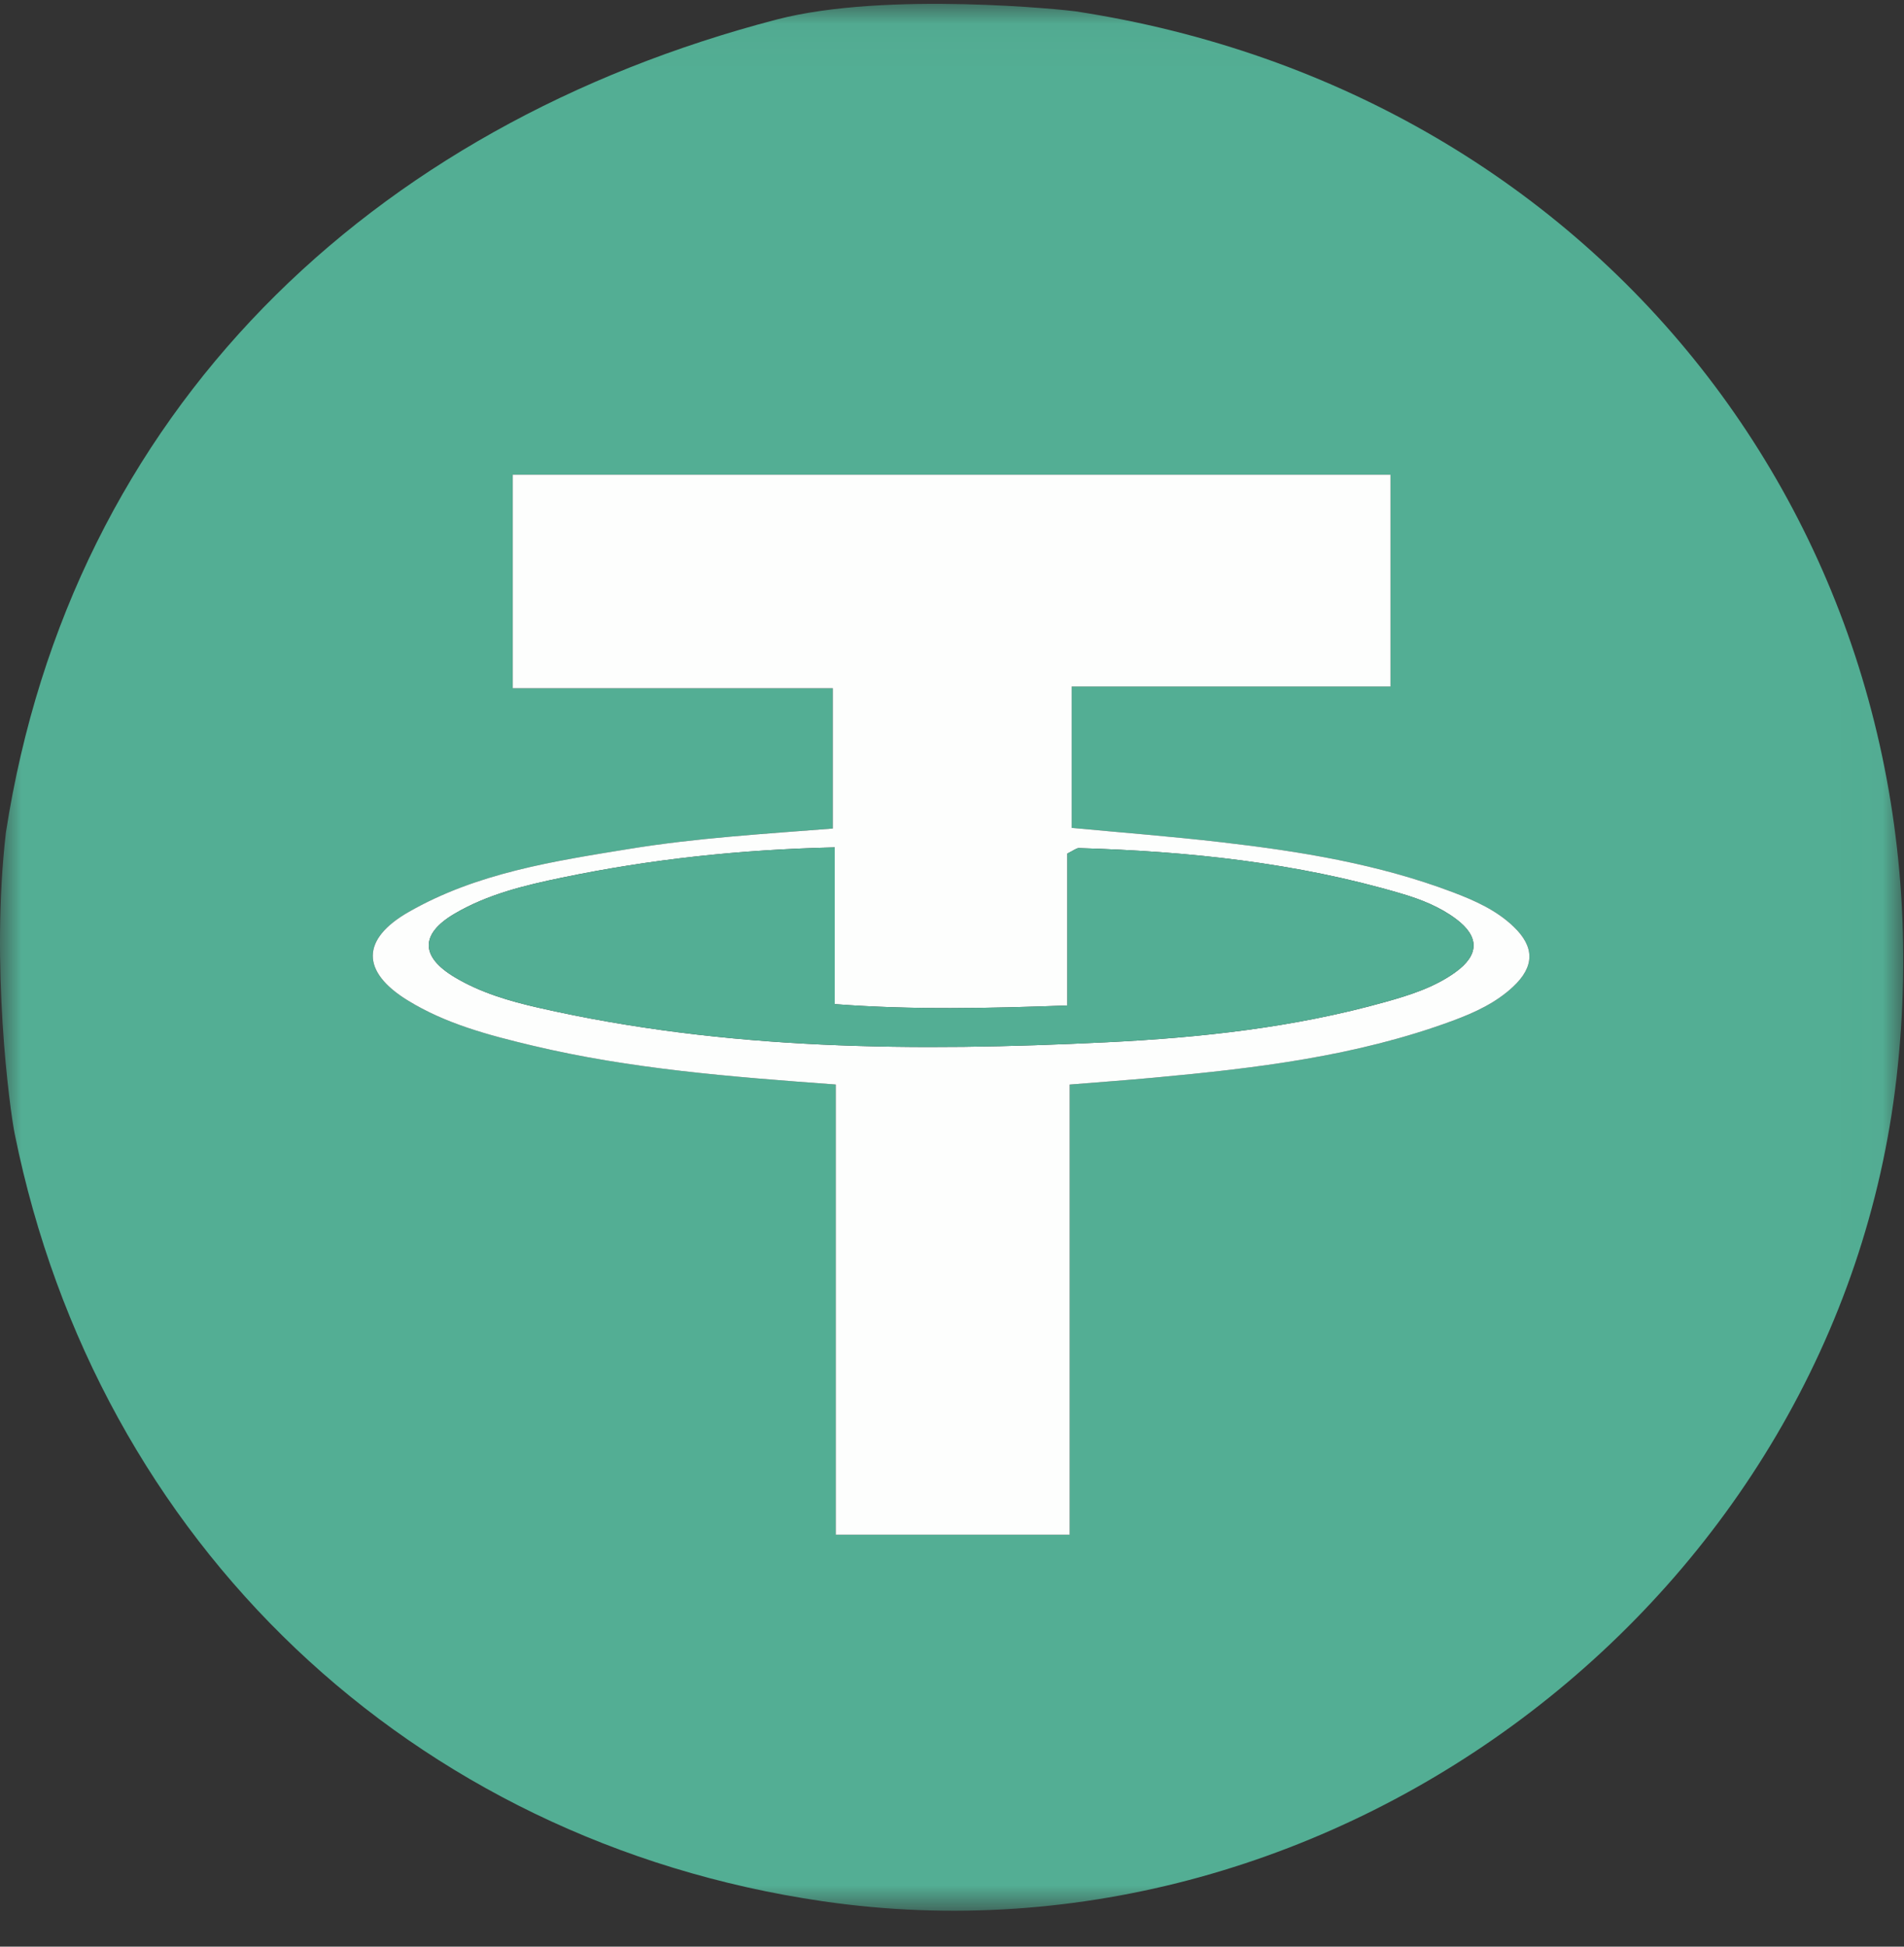 <?xml version="1.0" encoding="UTF-8"?>
<svg width="45px" height="46px" viewBox="0 0 45 46" version="1.1" xmlns="http://www.w3.org/2000/svg" xmlns:xlink="http://www.w3.org/1999/xlink">
    <rect x="0" y="0" width="45" height="46" fill="#333333" stroke="none"/>
    <!-- Generator: Sketch 52.5 (67469) - http://www.bohemiancoding.com/sketch -->
    <title>Group 8</title>
    <desc>Created with Sketch.</desc>
    <defs>
        <polygon id="path-1" points="0 0.031 44.982 0.031 44.982 45.091 0 45.091"></polygon>
    </defs>
    <g id="Page-2" stroke="none" stroke-width="1" fill="none" fill-rule="evenodd">
        <g id="Automate_Execute" transform="translate(-554, -125)">
            <g id="Group-7" transform="translate(135, 120)">
                <g id="Group-2" transform="translate(414, 0)">
                    <g id="Group-8" transform="translate(5, 5)">
                        <g id="Group-3" transform="translate(0, 0.06)">
                            <mask id="mask-2" fill="white">
                                <use xlink:href="#path-1"></use>
                            </mask>
                            <g id="Clip-2"></g>
                            <path d="M19.753,25.567 L19.753,36.204 L25.281,36.204 L25.281,25.568 C26,25.51 26.644,25.464 27.287,25.404 C29.679,25.184 32.06,24.901 34.334,24.06 C34.853,23.868 35.354,23.638 35.762,23.256 C36.271,22.78 36.274,22.317 35.774,21.838 C35.369,21.45 34.865,21.224 34.349,21.028 C32.582,20.358 30.733,20.057 28.868,19.842 C27.685,19.705 26.497,19.613 25.329,19.503 L25.329,16.163 L32.864,16.163 L32.864,11.157 L12.118,11.157 L12.118,16.204 L19.683,16.204 L19.683,19.519 C18.056,19.645 16.463,19.741 14.889,19.997 C13.087,20.29 11.272,20.565 9.657,21.491 C8.532,22.135 8.535,22.9 9.629,23.576 C10.535,24.135 11.554,24.402 12.576,24.646 C14.893,25.2 17.261,25.384 19.753,25.567 M0.14,19.609 C1.682,9.653 8.745,2.906 18.358,0.401 C20.963,-0.277 25.23,0.179 25.413,0.207 C37.953,2.118 46.254,12.897 44.822,25.418 C43.427,37.621 31.651,46.647 19.445,44.867 C9.728,43.45 2.307,36.4 0.349,26.741 C0.228,26.143 -0.226,22.748 0.14,19.609" id="Fill-1" fill="#53AE94" mask="url(#mask-2)"></path>
                        </g>
                        <path d="M19.728,20.024 C17.478,20.076 15.372,20.305 13.289,20.737 C12.407,20.92 11.527,21.13 10.742,21.592 C9.925,22.073 9.934,22.611 10.757,23.098 C11.365,23.459 12.039,23.656 12.722,23.812 C17.154,24.823 21.648,24.85 26.153,24.629 C28.376,24.52 30.589,24.281 32.744,23.676 C33.323,23.514 33.898,23.332 34.392,22.978 C34.966,22.567 34.97,22.133 34.413,21.716 C34.028,21.428 33.582,21.252 33.127,21.118 C30.639,20.383 28.084,20.117 25.503,20.041 C25.44,20.039 25.375,20.098 25.227,20.169 L25.227,23.76 C23.355,23.828 21.575,23.868 19.728,23.728 C19.728,22.456 19.728,21.288 19.728,20.024 M19.753,25.627 C17.261,25.444 14.893,25.26 12.576,24.706 C11.554,24.462 10.535,24.195 9.63,23.636 C8.535,22.96 8.532,22.195 9.657,21.551 C11.272,20.625 13.087,20.35 14.889,20.057 C16.463,19.801 18.057,19.706 19.683,19.579 L19.683,16.264 L12.118,16.264 L12.118,11.217 L32.864,11.217 L32.864,16.223 L25.329,16.223 L25.329,19.563 C26.497,19.673 27.685,19.765 28.868,19.902 C30.733,20.117 32.582,20.418 34.349,21.088 C34.865,21.284 35.369,21.51 35.774,21.898 C36.274,22.377 36.271,22.84 35.762,23.316 C35.354,23.698 34.853,23.928 34.334,24.12 C32.06,24.961 29.679,25.244 27.287,25.464 C26.644,25.524 26,25.57 25.281,25.628 L25.281,36.265 L19.753,36.265 C19.753,32.736 19.753,29.224 19.753,25.627" id="Fill-4" fill="#FDFEFD"></path>
                        <path d="M19.728,20.024 L19.728,23.727 C21.575,23.868 23.355,23.827 25.227,23.76 L25.227,20.169 C25.375,20.098 25.44,20.039 25.503,20.041 C28.084,20.117 30.639,20.383 33.127,21.118 C33.582,21.252 34.028,21.428 34.413,21.716 C34.97,22.133 34.966,22.567 34.392,22.978 C33.898,23.332 33.323,23.514 32.744,23.676 C30.589,24.281 28.376,24.52 26.153,24.629 C21.648,24.85 17.154,24.823 12.722,23.812 C12.039,23.656 11.365,23.459 10.757,23.098 C9.934,22.611 9.925,22.072 10.742,21.592 C11.527,21.129 12.407,20.92 13.289,20.737 C15.372,20.305 17.478,20.076 19.728,20.024" id="Fill-6" fill="#53AE94"></path>
                    </g>
                </g>
            </g>
        </g>
    </g>
</svg>